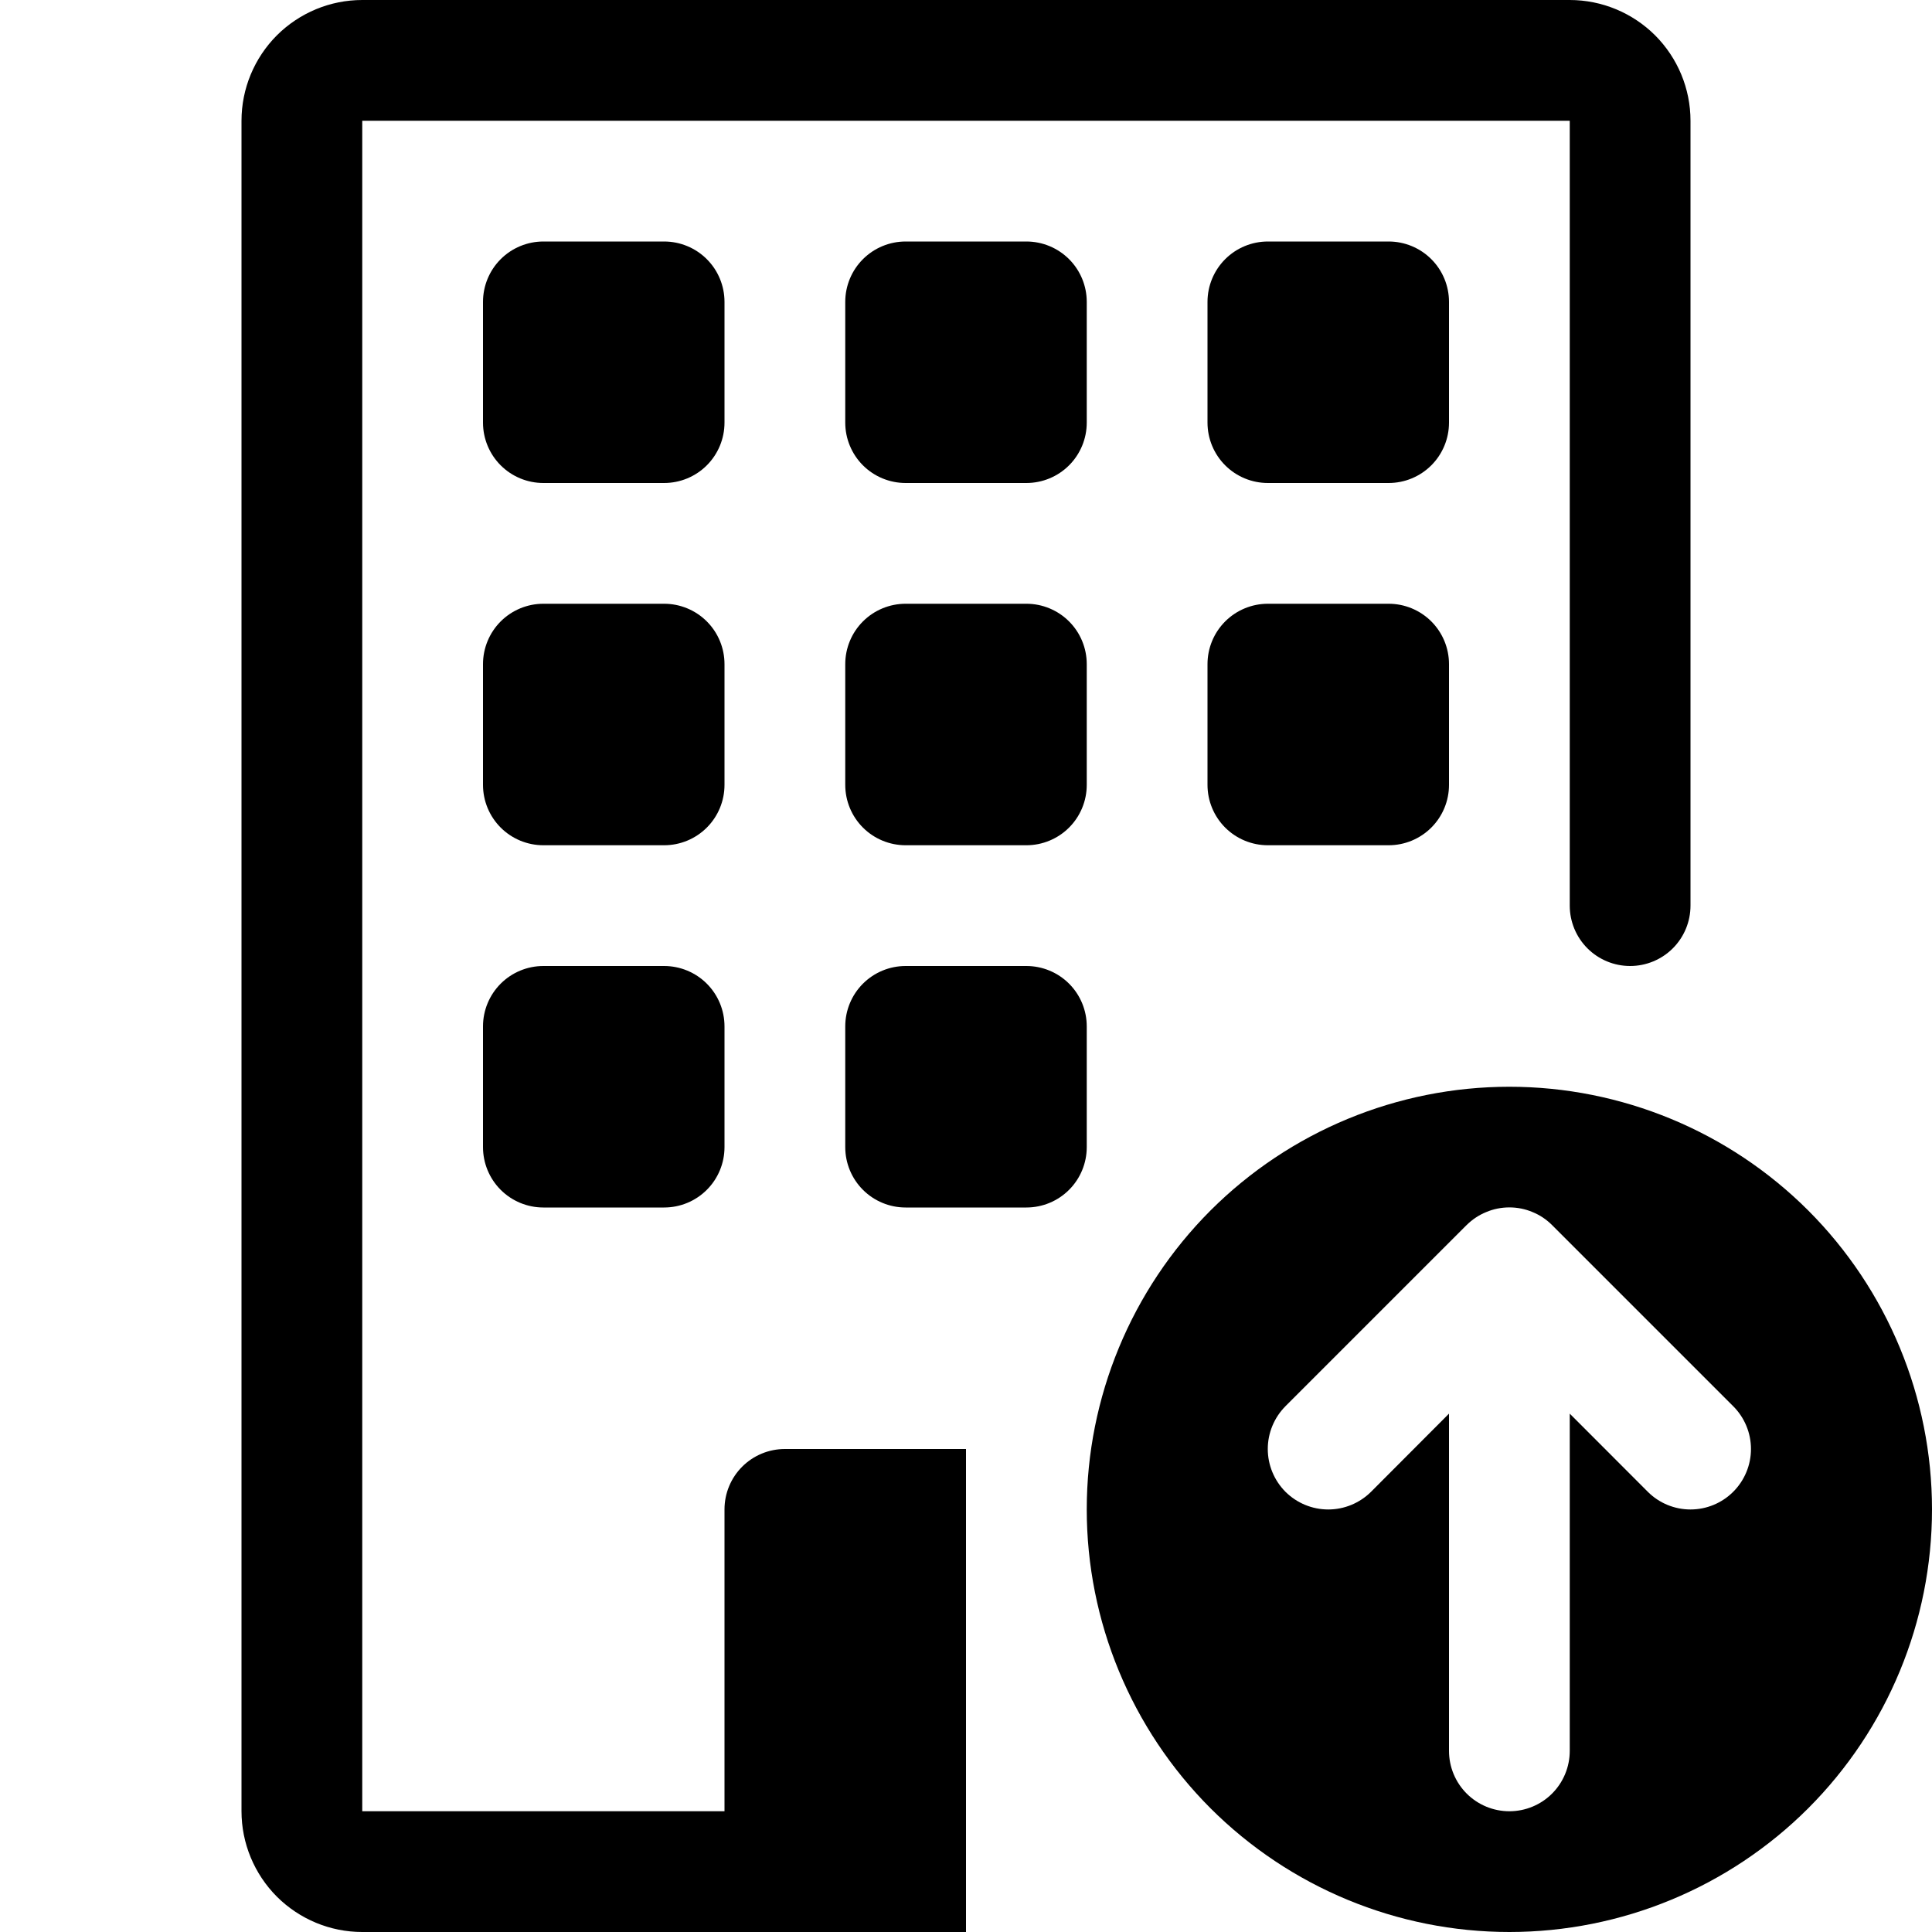 <svg width="20" height="20" viewBox="0 0 20 20" fill="none" xmlns="http://www.w3.org/2000/svg">
<path d="M15.625 20C16.785 20 17.898 19.539 18.719 18.719C19.539 17.898 20 16.785 20 15.625C20 14.465 19.539 13.352 18.719 12.531C17.898 11.711 16.785 11.25 15.625 11.25C14.465 11.25 13.352 11.711 12.531 12.531C11.711 13.352 11.25 14.465 11.25 15.625C11.25 16.785 11.711 17.898 12.531 18.719C13.352 19.539 14.465 20 15.625 20ZM16.067 12.682L17.942 14.557C18.06 14.675 18.126 14.834 18.126 15C18.126 15.166 18.06 15.325 17.942 15.443C17.825 15.56 17.666 15.626 17.5 15.626C17.334 15.626 17.175 15.56 17.058 15.443L16.25 14.634V18.125C16.25 18.291 16.184 18.45 16.067 18.567C15.95 18.684 15.791 18.75 15.625 18.75C15.459 18.75 15.3 18.684 15.183 18.567C15.066 18.45 15 18.291 15 18.125V14.634L14.193 15.443C14.075 15.56 13.916 15.626 13.75 15.626C13.584 15.626 13.425 15.56 13.307 15.443C13.19 15.325 13.124 15.166 13.124 15C13.124 14.834 13.19 14.675 13.307 14.557L15.182 12.682C15.241 12.624 15.309 12.578 15.386 12.547C15.461 12.515 15.543 12.499 15.625 12.499C15.707 12.499 15.789 12.515 15.864 12.547C15.941 12.578 16.009 12.624 16.067 12.682Z" fill="black"/>
<path d="M2.5 1.25C2.5 0.918 2.632 0.601 2.866 0.366C3.101 0.132 3.418 0 3.75 0L16.25 0C16.581 0 16.899 0.132 17.134 0.366C17.368 0.601 17.5 0.918 17.5 1.25V9.375C17.5 9.541 17.434 9.7 17.317 9.817C17.2 9.934 17.041 10 16.875 10C16.709 10 16.55 9.934 16.433 9.817C16.316 9.7 16.25 9.541 16.25 9.375V1.25H3.75V18.75H7.5V15.625C7.5 15.459 7.566 15.3 7.683 15.183C7.8 15.066 7.959 15 8.125 15H10V20H3.75C3.418 20 3.101 19.868 2.866 19.634C2.632 19.399 2.5 19.081 2.5 18.75V1.25Z" fill="black"/>
<path d="M5.625 2.5C5.459 2.5 5.3 2.566 5.183 2.683C5.066 2.8 5 2.959 5 3.125V4.375C5 4.541 5.066 4.7 5.183 4.817C5.3 4.934 5.459 5 5.625 5H6.875C7.041 5 7.2 4.934 7.317 4.817C7.434 4.7 7.5 4.541 7.5 4.375V3.125C7.5 2.959 7.434 2.8 7.317 2.683C7.2 2.566 7.041 2.5 6.875 2.5H5.625ZM9.375 2.5C9.209 2.5 9.05 2.566 8.933 2.683C8.816 2.8 8.75 2.959 8.75 3.125V4.375C8.75 4.541 8.816 4.7 8.933 4.817C9.05 4.934 9.209 5 9.375 5H10.625C10.791 5 10.95 4.934 11.067 4.817C11.184 4.7 11.25 4.541 11.25 4.375V3.125C11.25 2.959 11.184 2.8 11.067 2.683C10.95 2.566 10.791 2.5 10.625 2.5H9.375ZM13.125 2.5C12.959 2.5 12.8 2.566 12.683 2.683C12.566 2.8 12.5 2.959 12.5 3.125V4.375C12.5 4.541 12.566 4.7 12.683 4.817C12.8 4.934 12.959 5 13.125 5H14.375C14.541 5 14.7 4.934 14.817 4.817C14.934 4.7 15 4.541 15 4.375V3.125C15 2.959 14.934 2.8 14.817 2.683C14.7 2.566 14.541 2.5 14.375 2.5H13.125ZM5.625 6.25C5.459 6.25 5.3 6.316 5.183 6.433C5.066 6.55 5 6.709 5 6.875V8.125C5 8.291 5.066 8.45 5.183 8.567C5.3 8.684 5.459 8.75 5.625 8.75H6.875C7.041 8.75 7.2 8.684 7.317 8.567C7.434 8.45 7.5 8.291 7.5 8.125V6.875C7.5 6.709 7.434 6.55 7.317 6.433C7.2 6.316 7.041 6.25 6.875 6.25H5.625ZM9.375 6.25C9.209 6.25 9.05 6.316 8.933 6.433C8.816 6.55 8.75 6.709 8.75 6.875V8.125C8.75 8.291 8.816 8.45 8.933 8.567C9.05 8.684 9.209 8.75 9.375 8.75H10.625C10.791 8.75 10.95 8.684 11.067 8.567C11.184 8.45 11.25 8.291 11.25 8.125V6.875C11.25 6.709 11.184 6.55 11.067 6.433C10.95 6.316 10.791 6.25 10.625 6.25H9.375ZM13.125 6.25C12.959 6.25 12.8 6.316 12.683 6.433C12.566 6.55 12.5 6.709 12.5 6.875V8.125C12.5 8.291 12.566 8.45 12.683 8.567C12.8 8.684 12.959 8.75 13.125 8.75H14.375C14.541 8.75 14.7 8.684 14.817 8.567C14.934 8.45 15 8.291 15 8.125V6.875C15 6.709 14.934 6.55 14.817 6.433C14.7 6.316 14.541 6.25 14.375 6.25H13.125ZM5.625 10C5.459 10 5.3 10.066 5.183 10.183C5.066 10.3 5 10.459 5 10.625V11.875C5 12.041 5.066 12.2 5.183 12.317C5.3 12.434 5.459 12.5 5.625 12.5H6.875C7.041 12.5 7.2 12.434 7.317 12.317C7.434 12.2 7.5 12.041 7.5 11.875V10.625C7.5 10.459 7.434 10.3 7.317 10.183C7.2 10.066 7.041 10 6.875 10H5.625ZM9.375 10C9.209 10 9.05 10.066 8.933 10.183C8.816 10.3 8.75 10.459 8.75 10.625V11.875C8.75 12.041 8.816 12.2 8.933 12.317C9.05 12.434 9.209 12.5 9.375 12.5H10.625C10.791 12.5 10.95 12.434 11.067 12.317C11.184 12.2 11.25 12.041 11.25 11.875V10.625C11.25 10.459 11.184 10.3 11.067 10.183C10.95 10.066 10.791 10 10.625 10H9.375Z" fill="black"/>
</svg>
